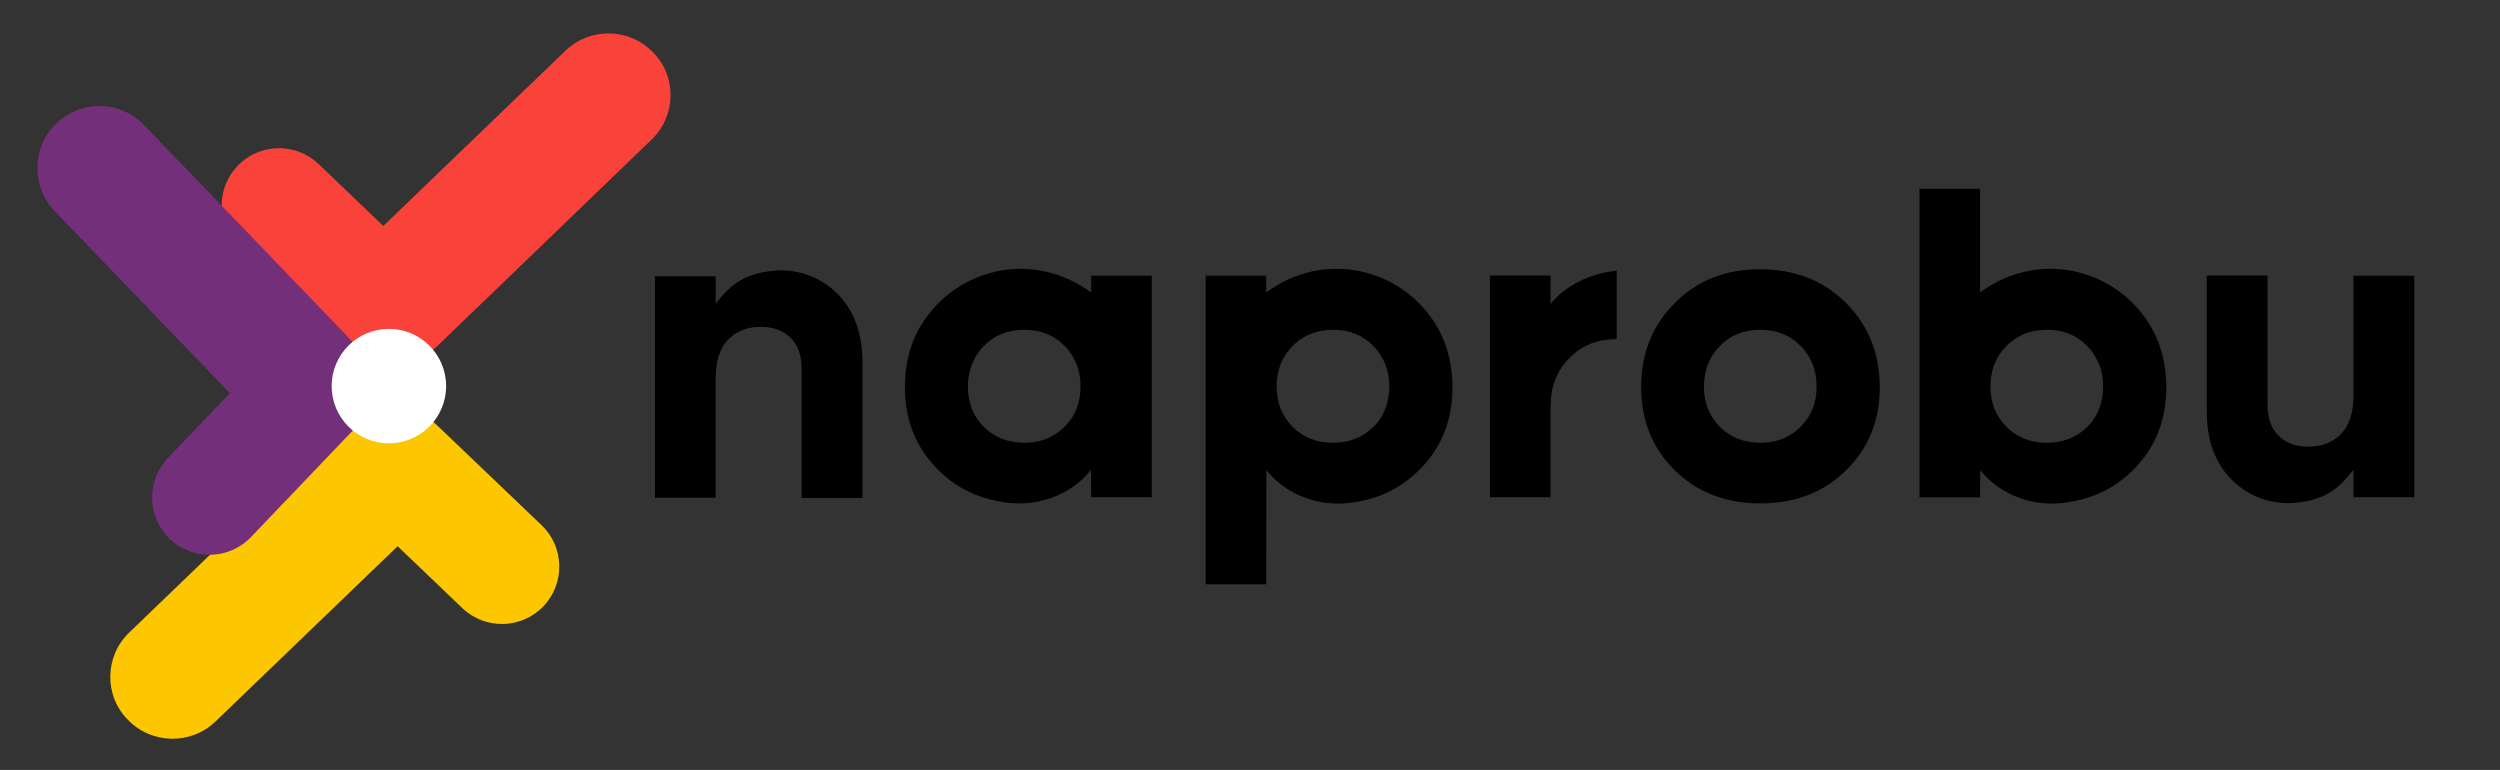 <?xml version="1.0" encoding="UTF-8"?> <!-- Generator: Adobe Illustrator 21.0.2, SVG Export Plug-In . SVG Version: 6.00 Build 0) --> <svg xmlns="http://www.w3.org/2000/svg" xmlns:xlink="http://www.w3.org/1999/xlink" id="Layer_1" x="0px" y="0px" viewBox="0 0 1341 413" style="enable-background:new 0 0 1341 413;" xml:space="preserve"><rect x="0" y="0" width="1341" height="413" fill="#333333" stroke="none"/> <style type="text/css"> .st0{fill:#FCC600;} .st1{fill:#F9423A;} .st2{fill:#732F7A;} .st3{fill:#FFFFFF;} </style> <g> <g> <path class="st0" d="M69.3,339.3L183.9,229c6.5-6.2,14.8-9.3,23.1-9.3c0.4,0,0.8,0,1.2,0c1.5-0.2,3.1-0.4,4.6-0.4 c7.6,0,15.3,2.8,21.3,8.5l56.4,53.9c12.3,11.7,12.7,31.2,1,43.5c-11.8,12.3-31.2,12.7-43.5,1l-34.7-33.2l-97.7,94 c-13.2,12.7-34.3,12.3-47-0.9C55.7,373.1,56.1,352,69.3,339.3z"></path> <path class="st1" d="M349.5,74.9L235,185.2c-6.5,6.2-14.8,9.3-23.1,9.3c-0.4,0-0.8,0-1.2,0c-1.5,0.2-3.1,0.4-4.6,0.4 c-7.6,0-15.3-2.8-21.3-8.5l-56.4-53.9c-12.3-11.8-12.7-31.2-1-43.5c11.8-12.3,31.2-12.7,43.5-1l34.7,33.2l97.7-94 c13.2-12.7,34.3-12.3,47,0.9C363.2,41.1,362.7,62.2,349.5,74.9z"></path> <path class="st2" d="M77.2,67l110.2,114.5c6.2,6.5,9.3,14.8,9.3,23.1c0,0.4,0,0.8,0,1.2c0.2,1.5,0.4,3.1,0.4,4.6 c0,7.6-2.8,15.3-8.6,21.3l-53.9,56.4c-11.8,12.3-31.2,12.7-43.5,1c-12.3-11.8-12.7-31.2-1-43.5l33.2-34.7l-94-97.7 c-12.7-13.2-12.3-34.3,0.9-47C43.5,53.4,64.5,53.8,77.2,67z"></path> <path class="st3" d="M239.3,207.1c0,17-13.8,30.7-30.7,30.7c-17,0-30.7-13.8-30.7-30.7c0-17,13.8-30.7,30.7-30.7 C225.5,176.4,239.3,190.1,239.3,207.1z"></path> </g> <g> <path d="M1295,147.8v118.9h-32.6V252c-8.3,10.7-16.3,17.2-34.9,17.9c-12.3-0.2-22.8-4.7-30.9-13.1c-8.6-8.8-12.9-21-12.9-36.3 v-72.7h32.6v69c0,7.5,2,13.1,5.9,16.9c1.6,1.6,3.5,2.9,5.6,3.8c2.9,1.4,6.4,2.1,10.3,2.1c7.5-0.1,13.3-2.3,17.7-6.9 c4.3-4.5,6.6-11.3,6.6-20.7v-64.1H1295z"></path> <path d="M990.2,162.5c-12.1-12-27.2-18-45.9-18.1c-18.8,0-33.9,6-45.9,18.1c-12.1,12.1-18,26.9-18.1,45c0,18.1,6,32.8,18,44.7 c12.1,11.9,27.2,17.8,46,17.8c18.8,0,33.9-5.9,46-17.8c12.1-11.9,18-26.6,18-44.7C1008.2,189.4,1002.2,174.6,990.2,162.5z M965.9,228.9c-5.7,5.7-12.9,8.6-21.7,8.6c-8.9,0-16-2.9-21.7-8.6c-5.7-5.8-8.5-12.8-8.5-21.6c0-8.7,2.8-15.8,8.5-21.7 c5.7-5.8,12.9-8.7,21.7-8.7c8.9,0,16,2.9,21.7,8.7c5.7,5.8,8.5,13,8.5,21.7C974.5,216.1,971.6,223.1,965.9,228.9z"></path> <path d="M831.7,163.1l0-15.3h-32.5v59.7v59.2h32.5v-15.1v-34.2h0.1c0-10.2,3.3-18.5,10-25.3c6.6-6.8,15-10.2,25.4-10.2v-0.2v-36.5 C867.1,145.2,845,146.5,831.7,163.1z"></path> <path d="M1143.9,162.5c-3.1-3.2-8-7.3-14.7-10.9c-4.8-2.6-15.7-7.6-30.1-7.4c-18.9,0.2-32.2,9.1-36.9,12.6c0,0.1-0.1,0.1-0.1,0.1 v-55.6h-32.5v165.5h32.5l0.1-14.7c8.7,11.2,22.7,17.5,36.7,18c6.2,0.2,12-0.8,17.4-2.1c10.6-2.7,19.8-7.9,27.7-15.7 c12-11.9,18-26.6,18-44.7C1161.9,189.4,1155.9,174.6,1143.9,162.5z M1119.7,228.9c-5.8,5.7-12.9,8.6-21.8,8.6 c-8.9,0-16-2.9-21.7-8.6c-5.7-5.8-8.5-12.9-8.5-21.6c0-8.7,2.8-15.9,8.5-21.7c5.8-5.8,12.9-8.7,21.7-8.7c8.9,0,16,2.9,21.7,8.7 c1.4,1.4,2.6,2.9,3.6,4.5c0.3,0.4,0.5,0.8,0.7,1.2c2.9,4.6,4.2,9.9,4.2,16c0,5.6-1.2,10.6-3.5,15 C1123.4,224.7,1121.7,226.9,1119.7,228.9z"></path> <path d="M761,162.5c-3.1-3.2-8-7.3-14.7-10.9c-4.8-2.6-15.7-7.6-30.1-7.4c-18.9,0.2-32.2,9.1-36.9,12.6c0,0.1-0.1,0.1-0.1,0.1v-9 h-32.5v165.5h32.5l0.1-61.3c8.7,11.2,22.7,17.5,36.7,18c6.2,0.2,12-0.8,17.4-2.1c10.6-2.7,19.8-7.9,27.7-15.7 c12-11.9,18-26.6,18-44.7C779,189.4,773,174.6,761,162.5z M736.8,228.9c-5.8,5.7-12.9,8.6-21.8,8.6c-8.9,0-16-2.9-21.7-8.6 c-5.7-5.8-8.5-12.9-8.5-21.6c0-8.7,2.8-15.9,8.5-21.7c5.8-5.8,12.9-8.7,21.7-8.7c8.9,0,16,2.9,21.7,8.7c1.4,1.4,2.6,2.9,3.6,4.5 c0.3,0.4,0.5,0.8,0.7,1.2c2.9,4.6,4.2,9.9,4.2,16c0,5.6-1.2,10.6-3.5,15C740.5,224.7,738.8,226.9,736.8,228.9z"></path> <path d="M485.4,207.5c0,18.1,6,32.8,18,44.7c7.9,7.8,17,13,27.7,15.7c5.4,1.4,11.2,2.3,17.4,2.1c14-0.5,28-6.8,36.7-18l0.1,14.7 h32.5V147.9h-32.5v9c0,0-0.1,0-0.1-0.1c-4.8-3.5-18-12.3-36.9-12.6c-14.4-0.2-25.2,4.8-30.1,7.4c-6.8,3.6-11.6,7.8-14.7,10.9 C491.4,174.6,485.4,189.4,485.4,207.5z M522.7,222.3c-2.3-4.3-3.5-9.3-3.5-15c0-6,1.4-11.4,4.2-16c0.2-0.4,0.4-0.8,0.7-1.2 c1-1.6,2.2-3.1,3.6-4.5c5.7-5.8,12.9-8.7,21.7-8.7c8.9,0,16,2.9,21.7,8.7c5.7,5.8,8.5,13,8.5,21.7c0,8.7-2.8,15.9-8.5,21.6 c-5.8,5.7-12.9,8.6-21.7,8.6c-8.9,0-16-2.9-21.8-8.6C525.7,226.9,524,224.7,522.7,222.3z"></path> <path d="M351.3,267.1V148.2h32.6v14.7c8.3-10.7,16.3-17.2,34.9-17.9c12.3,0.2,22.8,4.7,30.9,13.1c8.6,8.8,12.9,21,12.9,36.3v72.7 H430v-69c0-7.5-2-13.1-5.9-16.9c-1.6-1.6-3.5-2.9-5.6-3.8c-2.9-1.4-6.4-2.1-10.3-2.1c-7.5,0.1-13.3,2.3-17.7,6.9 c-4.3,4.5-6.6,11.3-6.6,20.7v64.1H351.3z"></path> </g> </g> </svg> 